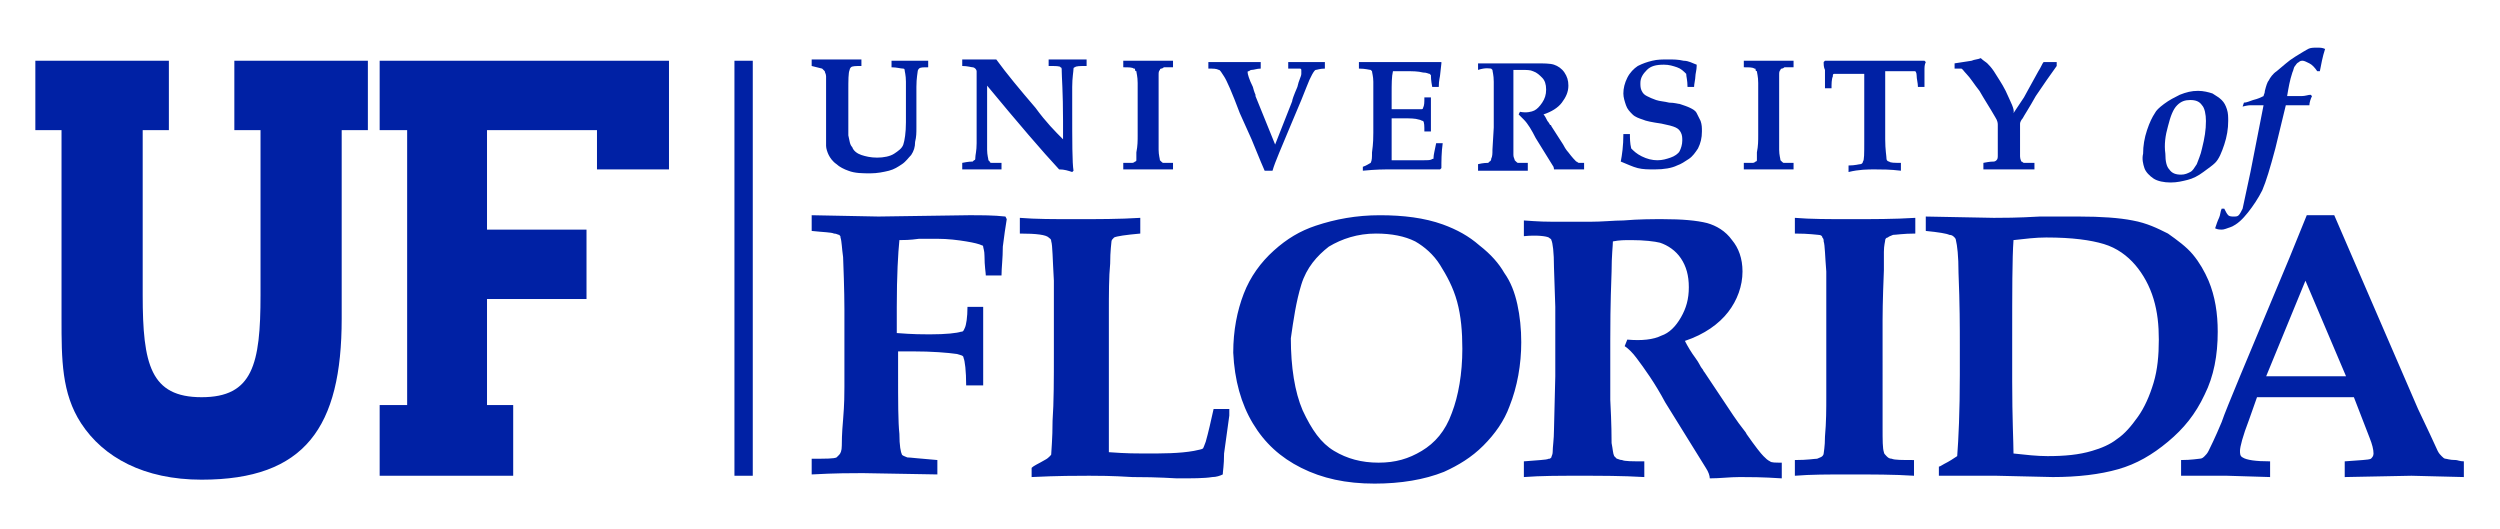 <svg xml:space="preserve" style="max-height: 500px" viewBox="299.5 283.56 190.961 40.392" y="0px" x="0px" xmlns:xlink="http://www.w3.org/1999/xlink" xmlns="http://www.w3.org/2000/svg" id="Layer_1" version="1.1" width="190.961" height="40.392">
<style type="text/css">
	.st0{fill:#0021A5;}
</style>
<g>
	<rect height="31.7" width="1.4" class="st0" y="288.2" x="355.6"/>
	<g>
		<polygon points="328.5,288.2 328.5,293.5 330.6,293.5 330.6,314.5 328.5,314.5 328.5,319.9 338.7,319.9 338.7,314.5 &#10;&#9;&#9;&#9;336.7,314.5 336.7,306.4 344.3,306.4 344.3,301.1 336.7,301.1 336.7,293.5 345.1,293.5 345.1,296.5 350.6,296.5 350.6,288.2" class="st0"/>
		<g>
			<path d="M325.6,307.9v-14.4h2v-5.3h-10.2v5.3h2v12.6c0,5.3-0.6,7.8-4.5,7.8c-3.9,0-4.5-2.5-4.5-7.8v-12.6h2v-5.3&#10;&#9;&#9;&#9;&#9;h-10.2v5.3h2v14.4c0,3.1,0,5.7,1.5,8c1.7,2.6,4.8,4.3,9.2,4.3C322.8,320.2,325.6,316.2,325.6,307.9" class="st0"/>
		</g>
	</g>
	<g>
		<path d="M471.5,291.6c0.3,0,0.6,0,0.9,0l-1,5.1c-0.3,1.4-0.5,2.3-0.6,2.8c-0.1,0.2-0.2,0.4-0.3,0.5&#10;&#9;&#9;&#9;c-0.1,0.1-0.2,0.1-0.4,0.1c-0.1,0-0.3,0-0.4-0.1c-0.1-0.1-0.2-0.3-0.3-0.5l-0.2,0c-0.1,0.2-0.1,0.5-0.2,0.7&#10;&#9;&#9;&#9;c-0.1,0.2-0.2,0.5-0.3,0.8c0.2,0.1,0.4,0.1,0.5,0.1c0.2,0,0.4-0.1,0.7-0.2c0.5-0.2,0.9-0.6,1.3-1.1c0.4-0.5,0.8-1.1,1.1-1.7&#10;&#9;&#9;&#9;c0.3-0.7,0.6-1.7,1-3.2l0.8-3.3c0.2,0,0.4,0,0.7,0c0.5,0,0.9,0,1.1,0c0-0.2,0.1-0.5,0.2-0.7l-0.1-0.1c-0.2,0-0.4,0.1-0.7,0.1&#10;&#9;&#9;&#9;c-0.5,0-0.8,0-0.9,0h-0.2c0.1-0.6,0.2-1.2,0.4-1.8c0.1-0.2,0.1-0.4,0.2-0.5c0.1-0.1,0.1-0.2,0.3-0.3c0.1-0.1,0.2-0.1,0.3-0.1&#10;&#9;&#9;&#9;c0.1,0,0.3,0.1,0.5,0.2c0.2,0.1,0.4,0.3,0.6,0.6l0.2,0c0.1-0.5,0.2-1.1,0.4-1.7c-0.2-0.1-0.4-0.1-0.6-0.1c-0.3,0-0.5,0-0.7,0.1&#10;&#9;&#9;&#9;c-0.2,0.1-0.5,0.3-1,0.6c-0.5,0.3-0.9,0.7-1.4,1.1c-0.3,0.2-0.5,0.5-0.6,0.7c-0.1,0.1-0.2,0.4-0.3,0.8c0,0.2-0.1,0.3-0.1,0.4&#10;&#9;&#9;&#9;c-0.2,0.1-0.4,0.2-0.8,0.3c-0.3,0.1-0.5,0.2-0.7,0.2l-0.1,0.3C471.2,291.6,471.3,291.6,471.5,291.6 M465.1,293.2&#10;&#9;&#9;&#9;c0.2-0.8,0.4-1.3,0.7-1.6c0.3-0.3,0.6-0.4,1-0.4c0.4,0,0.7,0.1,0.9,0.4c0.2,0.2,0.3,0.7,0.3,1.2c0,0.7-0.1,1.3-0.3,2.1&#10;&#9;&#9;&#9;c-0.1,0.5-0.3,0.9-0.4,1.2c-0.2,0.3-0.3,0.5-0.5,0.6c-0.2,0.1-0.4,0.2-0.7,0.2c-0.4,0-0.7-0.1-0.9-0.4c-0.2-0.2-0.3-0.6-0.3-1.2&#10;&#9;&#9;&#9;C464.8,294.6,464.9,293.9,465.1,293.2 M463.3,296.4c0.1,0.3,0.4,0.6,0.7,0.8c0.3,0.2,0.8,0.3,1.3,0.3c0.5,0,0.9-0.1,1.3-0.2&#10;&#9;&#9;&#9;c0.4-0.1,0.8-0.3,1.2-0.6c0.4-0.3,0.7-0.5,0.9-0.7c0.3-0.3,0.5-0.8,0.7-1.4c0.2-0.6,0.3-1.2,0.3-1.8c0-0.3,0-0.6-0.1-0.9&#10;&#9;&#9;&#9;c-0.1-0.3-0.2-0.5-0.4-0.7c-0.2-0.2-0.4-0.3-0.7-0.5c-0.3-0.1-0.7-0.2-1.1-0.2c-0.5,0-0.9,0.1-1.4,0.3c-0.4,0.2-0.8,0.4-1.2,0.7&#10;&#9;&#9;&#9;c-0.4,0.3-0.6,0.5-0.7,0.7c-0.2,0.3-0.4,0.7-0.6,1.3c-0.2,0.6-0.3,1.2-0.3,1.8C463.1,295.7,463.2,296.1,463.3,296.4" class="st0"/>
		<path d="M475.6,305l3.1,7.3c-0.9,0-1.9,0-3,0c-1.1,0-2.2,0-3.1,0L475.6,305z M469.6,319.9l3.3,0.1v-1.2&#10;&#9;&#9;&#9;c-1.1,0-1.8-0.1-2.1-0.3c-0.2-0.1-0.2-0.3-0.2-0.5c0-0.3,0.2-1.1,0.7-2.4l0.6-1.7h7.4l1.2,3.1c0.2,0.5,0.3,0.9,0.3,1.2&#10;&#9;&#9;&#9;c0,0.2-0.1,0.3-0.2,0.4c-0.2,0.1-0.8,0.1-2,0.2v1.2l5.1-0.1l4,0.1v-1.2c-0.3,0-0.5-0.1-0.6-0.1c-0.5,0-0.7-0.1-0.8-0.1&#10;&#9;&#9;&#9;c-0.1,0-0.2-0.1-0.3-0.2c-0.1-0.1-0.2-0.2-0.3-0.4l-0.6-1.3l-0.9-1.9l-6.4-14.8h-2.1l-1.3,3.2l-3.8,9.1c-0.7,1.7-1.2,2.9-1.4,3.5&#10;&#9;&#9;&#9;c-0.5,1.2-0.9,2-1,2.2c-0.1,0.2-0.2,0.3-0.3,0.4c-0.1,0.1-0.2,0.2-0.4,0.2c-0.1,0-0.6,0.1-1.4,0.1v1.2L469.6,319.9z M453.2,312.7&#10;&#9;&#9;&#9;v-3.2c0-3.7,0-6.2,0.1-7.6c0.9-0.1,1.7-0.2,2.5-0.2c2,0,3.4,0.2,4.4,0.5c1,0.3,1.8,0.9,2.4,1.6s1.1,1.6,1.4,2.6s0.4,2,0.4,3.1&#10;&#9;&#9;&#9;c0,1.2-0.1,2.3-0.4,3.3c-0.3,1-0.7,1.9-1.2,2.6c-0.5,0.7-1,1.3-1.6,1.7c-0.5,0.4-1.2,0.7-1.9,0.9c-1,0.3-2.1,0.4-3.4,0.4&#10;&#9;&#9;&#9;c-0.8,0-1.7-0.1-2.6-0.2C453.3,317.4,453.2,315.5,453.2,312.7 M452,319.9l4.3,0.1c1.9,0,3.6-0.2,5-0.6c1.4-0.4,2.6-1.1,3.8-2.1&#10;&#9;&#9;&#9;c1.2-1,2.1-2.1,2.8-3.6c0.7-1.4,1-3,1-4.8c0-1.4-0.2-2.7-0.7-3.9c-0.3-0.7-0.7-1.4-1.2-2c-0.5-0.6-1.2-1.1-1.9-1.6&#10;&#9;&#9;&#9;c-0.8-0.4-1.6-0.8-2.7-1c-1-0.2-2.4-0.3-4.1-0.3c-0.7,0-1.7,0-3,0c-1.7,0.1-2.9,0.1-3.5,0.1l-5.2-0.1v1.1c1,0.1,1.6,0.2,1.8,0.3&#10;&#9;&#9;&#9;c0.2,0,0.3,0.1,0.4,0.2c0,0,0.1,0.1,0.1,0.2c0.1,0.4,0.2,1.2,0.2,2.5c0.1,2.4,0.1,4.2,0.1,5.5v2.3c0,2.8-0.1,4.9-0.2,6.2&#10;&#9;&#9;&#9;c-0.3,0.2-0.6,0.4-1,0.6c-0.2,0.1-0.3,0.2-0.4,0.2v0.7L452,319.9z M440.8,300.3c-1.6,0-3,0-4.2-0.1v1.2c1.1,0,1.7,0.1,1.8,0.1&#10;&#9;&#9;&#9;c0.2,0,0.3,0.1,0.3,0.2c0.1,0.1,0.1,0.2,0.1,0.3c0.1,0.3,0.1,1.1,0.2,2.3c0,0.5,0,1.7,0,3.6v5.9c0,1,0,2-0.1,3.1&#10;&#9;&#9;&#9;c0,0.8-0.1,1.2-0.1,1.3c0,0.1-0.1,0.2-0.1,0.2c-0.1,0.1-0.2,0.1-0.4,0.2c-0.2,0-0.7,0.1-1.7,0.1v1.2c1.2-0.1,2.6-0.1,4.1-0.1&#10;&#9;&#9;&#9;c1.8,0,3.5,0,5,0.1v-1.2c-0.9,0-1.5,0-1.7-0.1c-0.2,0-0.3-0.1-0.4-0.2c-0.1-0.1-0.2-0.2-0.2-0.3c-0.1-0.3-0.1-0.9-0.1-1.9l0-2.6&#10;&#9;&#9;&#9;V308c0-0.2,0-1.4,0.1-3.8c0-0.7,0-1.1,0-1.4c0-0.5,0.1-0.8,0.1-0.9c0-0.1,0.1-0.2,0.2-0.2c0.1-0.1,0.2-0.1,0.4-0.2&#10;&#9;&#9;&#9;c0.2,0,0.8-0.1,1.7-0.1v-1.2C444.2,300.3,442.6,300.3,440.8,300.3 M417.8,301.7c0.1,0.1,0.2,0.1,0.2,0.2c0.1,0.2,0.2,0.9,0.2,2.1&#10;&#9;&#9;&#9;l0.1,3v5.3l-0.1,4.1c0,0.7-0.1,1.3-0.1,1.7c0,0.2-0.1,0.3-0.1,0.4c-0.1,0.1-0.1,0.1-0.2,0.1c-0.2,0.1-0.8,0.1-1.9,0.2v1.2&#10;&#9;&#9;&#9;c1.3-0.1,2.7-0.1,4.2-0.1c1.7,0,3.3,0,5,0.1v-1.2c-0.9,0-1.5,0-1.7-0.1c-0.2,0-0.3-0.1-0.4-0.1c-0.1-0.1-0.1-0.1-0.2-0.2&#10;&#9;&#9;&#9;c-0.1-0.2-0.1-0.5-0.2-1c0-0.3,0-1.4-0.1-3.3c0-1.6,0-3.1,0-4.5c0-0.9,0-2.7,0.1-5.3c0-1.2,0.1-2,0.1-2.3c0.5-0.1,0.9-0.1,1.4-0.1&#10;&#9;&#9;&#9;c1,0,1.8,0.1,2.2,0.2c0.6,0.2,1.2,0.6,1.6,1.2c0.4,0.6,0.6,1.3,0.6,2.2c0,0.9-0.2,1.6-0.6,2.3c-0.4,0.7-0.9,1.2-1.5,1.4&#10;&#9;&#9;&#9;c-0.6,0.3-1.5,0.4-2.6,0.3l-0.2,0.5c0.3,0.2,0.6,0.5,0.9,0.9c0.6,0.8,1.4,1.9,2.2,3.4l3.1,5c0.2,0.3,0.3,0.6,0.3,0.8&#10;&#9;&#9;&#9;c0.8,0,1.5-0.1,2.3-0.1c0.7,0,1.7,0,3.2,0.1v-1.2c-0.5,0-0.8,0-0.9-0.1c-0.2-0.1-0.3-0.2-0.5-0.4c-0.2-0.2-0.6-0.7-1.3-1.7&#10;&#9;&#9;&#9;c0-0.1-0.4-0.5-1-1.4l-2.2-3.3c-0.1-0.1-0.1-0.2-0.2-0.3c-0.1-0.1-0.2-0.4-0.5-0.8c-0.3-0.4-0.6-0.9-0.8-1.3&#10;&#9;&#9;&#9;c1.5-0.5,2.6-1.3,3.3-2.2c0.7-0.9,1.1-2,1.1-3.1c0-1-0.3-1.8-0.8-2.4c-0.5-0.7-1.2-1.1-1.9-1.3c-0.8-0.2-1.9-0.3-3.4-0.3&#10;&#9;&#9;&#9;c-0.8,0-1.8,0-3,0.1c-0.7,0-1.6,0.1-2.6,0.1c-1.2,0-2.1,0-2.7,0c-1.3,0-2.1-0.1-2.3-0.1v1.2C416.9,301.5,417.6,301.6,417.8,301.7&#10;&#9;&#9;&#9; M398.9,305.3c0.4-1.3,1.2-2.2,2.1-2.9c1-0.6,2.2-1,3.6-1c1.2,0,2.2,0.2,3,0.6c0.7,0.4,1.4,1,1.9,1.8c0.5,0.8,1,1.7,1.3,2.8&#10;&#9;&#9;&#9;c0.3,1.1,0.4,2.3,0.4,3.6c0,1.9-0.3,3.6-0.8,4.9c-0.5,1.4-1.3,2.3-2.3,2.9c-1,0.6-2,0.9-3.3,0.9c-1.3,0-2.4-0.3-3.4-0.9&#10;&#9;&#9;&#9;c-1-0.6-1.7-1.6-2.4-3.1c-0.6-1.4-0.9-3.3-0.9-5.5C398.3,308,398.5,306.6,398.9,305.3 M395.2,315.9c0.9,1.5,2.1,2.6,3.7,3.4&#10;&#9;&#9;&#9;c1.6,0.8,3.4,1.2,5.6,1.2c2,0,3.8-0.3,5.3-0.9c1.1-0.5,2.1-1.1,3-2c0.9-0.9,1.6-1.9,2-3c0.6-1.5,0.9-3.2,0.9-4.9&#10;&#9;&#9;&#9;c0-1-0.1-2-0.3-2.9c-0.2-0.9-0.5-1.7-1-2.4c-0.4-0.7-1-1.4-1.9-2.1c-0.8-0.7-1.7-1.2-2.8-1.6c-1.4-0.5-3-0.7-4.8-0.7&#10;&#9;&#9;&#9;c-1.8,0-3.4,0.3-4.9,0.8c-1.2,0.4-2.2,1-3.2,1.9c-1,0.9-1.8,2-2.3,3.3c-0.5,1.3-0.8,2.8-0.8,4.5&#10;&#9;&#9;&#9;C393.8,312.6,394.3,314.4,395.2,315.9 M382.7,319.9c0.6,0,1.7,0,3.3,0.1c2.1,0,3.2,0.1,3.4,0.1c1.2,0,2.1,0,2.7-0.1&#10;&#9;&#9;&#9;c0.3,0,0.6-0.1,0.8-0.2c0-0.2,0.1-0.7,0.1-1.6l0.4-2.9c0,0,0-0.2,0-0.5h-1.2c-0.2,0.9-0.4,1.8-0.6,2.5c-0.1,0.3-0.2,0.5-0.2,0.5&#10;&#9;&#9;&#9;c-0.1,0.1-0.3,0.1-0.7,0.2c-1.1,0.2-2.4,0.2-3.8,0.2c-0.5,0-1.4,0-2.7-0.1c0-0.3,0-1.1,0-2.4c0-1.3,0-2.7,0-4c0-2.6,0-3.9,0-4.1&#10;&#9;&#9;&#9;c0-1.6,0-2.9,0.1-3.9c0-1,0.1-1.6,0.1-1.7c0-0.1,0.1-0.2,0.2-0.3c0.2-0.1,0.9-0.2,2-0.3v-1.2c-1.6,0.1-3.2,0.1-5,0.1&#10;&#9;&#9;&#9;c-1.6,0-3,0-4.2-0.1v1.2c1.3,0,2,0.1,2.2,0.3c0.1,0.1,0.2,0.1,0.2,0.3c0.1,0.3,0.1,1.3,0.2,3c0,0.7,0,2.5,0,5.5c0,2,0,3.8-0.1,5.2&#10;&#9;&#9;&#9;c0,1.4-0.1,2.3-0.1,2.5c0,0.1,0,0.1-0.1,0.2c-0.1,0.1-0.2,0.2-0.4,0.3c-0.5,0.3-0.8,0.4-1,0.6v0.7&#10;&#9;&#9;&#9;C380.3,319.9,381.8,319.9,382.7,319.9 M374.7,307h-1.3c0,0.8-0.1,1.4-0.2,1.6c-0.1,0.2-0.1,0.3-0.3,0.3c-0.3,0.1-1.1,0.2-2.4,0.2&#10;&#9;&#9;&#9;c-0.4,0-1.3,0-2.5-0.1v-2c0-2.4,0.1-4.1,0.2-5.1c0.3,0,0.8,0,1.5-0.1c0.7,0,1.2,0,1.4,0c0.8,0,1.6,0.1,2.2,0.2&#10;&#9;&#9;&#9;c0.6,0.1,1,0.2,1.2,0.3c0.1,0,0.1,0.1,0.1,0.1c0,0.1,0.1,0.3,0.1,0.7c0,0.8,0.1,1.3,0.1,1.5h1.2c0-0.6,0.1-1.3,0.1-2.2&#10;&#9;&#9;&#9;c0.1-0.8,0.2-1.5,0.3-2.1l-0.1-0.2c-0.9-0.1-1.8-0.1-2.8-0.1l-6.9,0.1l-5.1-0.1v1.2c0.9,0.1,1.5,0.1,1.7,0.2&#10;&#9;&#9;&#9;c0.2,0,0.3,0.1,0.4,0.1c0.1,0.1,0.1,0.1,0.1,0.2c0.1,0.3,0.1,0.8,0.2,1.5c0.1,2.5,0.1,3.8,0.1,4v5.9c0,0.5,0,1.3-0.1,2.5&#10;&#9;&#9;&#9;c-0.1,1.1-0.1,1.8-0.1,2c0,0.4-0.1,0.6-0.2,0.7c-0.1,0.1-0.1,0.1-0.2,0.2c-0.2,0.1-0.8,0.1-1.9,0.1v1.2c1.8-0.1,3.1-0.1,3.9-0.1&#10;&#9;&#9;&#9;l5.7,0.1v-1.1c-1.3-0.1-2.1-0.2-2.3-0.2c-0.2-0.1-0.3-0.1-0.4-0.2c-0.1-0.2-0.2-0.7-0.2-1.6c-0.1-0.9-0.1-2.5-0.1-4.7v-1.6&#10;&#9;&#9;&#9;c0.5,0,0.9,0,1.1,0c1.5,0,2.7,0.1,3.4,0.2c0.3,0.1,0.5,0.1,0.5,0.3c0.1,0.2,0.2,1,0.2,2.1h1.3V307z" class="st0"/>
		<path d="M452.7,290.5c-0.3-0.6-0.6-1-0.9-1.5c-0.2-0.3-0.4-0.5-0.5-0.6c-0.1-0.1-0.3-0.2-0.5-0.4&#10;&#9;&#9;&#9;c-0.2,0.1-0.5,0.1-0.7,0.2l-1.3,0.2v0.4c0.3,0,0.5,0,0.5,0c0.1,0,0.2,0.2,0.4,0.4c0.3,0.3,0.6,0.8,1,1.3c0.4,0.7,0.8,1.3,1.2,2&#10;&#9;&#9;&#9;c0.2,0.3,0.2,0.5,0.2,0.6v1.1c0,0.3,0,0.7,0,1.2c0,0.2,0,0.3-0.1,0.4c0,0-0.1,0.1-0.2,0.1c-0.1,0-0.3,0-0.8,0.1v0.5&#10;&#9;&#9;&#9;c0.6,0,1.2,0,1.8,0c0.6,0,1.3,0,2.1,0V296c-0.5,0-0.7,0-0.8,0c-0.1,0-0.1-0.1-0.2-0.1c0,0-0.1-0.2-0.1-0.4c0-0.2,0-0.6,0-1.1v-1&#10;&#9;&#9;&#9;c0-0.2,0-0.4,0-0.4c0-0.1,0.1-0.3,0.2-0.4c0.1-0.2,0.5-0.8,1-1.7c0.6-0.9,1.1-1.6,1.6-2.3v-0.3h-1c-0.1,0.1-0.2,0.4-0.4,0.7&#10;&#9;&#9;&#9;c-0.6,1.1-1,1.8-1.1,2l-0.8,1.2C453.4,291.9,453.1,291.4,452.7,290.5 M442.7,296.5c0.5,0,1.2,0,2,0.1V296c-0.5,0-0.8,0-0.9-0.1&#10;&#9;&#9;&#9;c-0.1,0-0.2-0.1-0.2-0.2c0-0.2-0.1-0.7-0.1-1.5v-3.6c0-0.9,0-1.5,0-1.6h0.9c0.5,0,0.9,0,1.2,0c0.1,0,0.2,0,0.2,0&#10;&#9;&#9;&#9;c0,0,0.1,0.1,0.1,0.3c0,0.3,0.1,0.6,0.1,0.9h0.5c0-0.8,0-1.3,0-1.3c0-0.2,0-0.4,0.1-0.6l-0.1-0.1c-0.2,0-0.4,0-0.6,0&#10;&#9;&#9;&#9;c-0.3,0-1,0-2,0h-2.4c-1,0-1.7,0-2,0c-0.2,0-0.4,0-0.6,0l-0.1,0.1c0,0.2,0,0.4,0.1,0.6c0,0.1,0,0.6,0,1.4h0.5c0-0.3,0-0.7,0.1-0.9&#10;&#9;&#9;&#9;c0-0.1,0-0.2,0.1-0.2c0,0,0.1,0,0.2,0c0.3,0,0.7,0,1.2,0h0.9c0,0.1,0,0.7,0,1.6v3.6c0,0.9,0,1.4-0.1,1.5c0,0.1-0.1,0.2-0.2,0.2&#10;&#9;&#9;&#9;c-0.1,0-0.4,0.1-0.9,0.1v0.5C441.5,296.5,442.2,296.5,442.7,296.5 M434.4,288.2c-0.7,0-1.2,0-1.7,0v0.5c0.4,0,0.7,0,0.8,0.1&#10;&#9;&#9;&#9;c0.1,0,0.1,0,0.1,0.1c0,0,0,0.1,0.1,0.1c0,0.1,0.1,0.4,0.1,0.9c0,0.2,0,0.7,0,1.5v2.5c0,0.4,0,0.8-0.1,1.3c0,0.3,0,0.5,0,0.6&#10;&#9;&#9;&#9;c0,0,0,0.1-0.1,0.1c0,0-0.1,0.1-0.2,0.1c-0.1,0-0.3,0-0.7,0v0.5c0.5,0,1.1,0,1.7,0c0.7,0,1.4,0,2.1,0V296c-0.4,0-0.6,0-0.7,0&#10;&#9;&#9;&#9;c-0.1,0-0.1,0-0.2-0.1c0,0-0.1-0.1-0.1-0.1c0-0.1-0.1-0.4-0.1-0.8l0-1.1v-2.4c0-0.1,0-0.6,0-1.6c0-0.3,0-0.5,0-0.6&#10;&#9;&#9;&#9;c0-0.2,0-0.3,0.1-0.4c0,0,0-0.1,0.1-0.1c0,0,0.1,0,0.2-0.1c0.1,0,0.3,0,0.7,0v-0.5C435.8,288.2,435.1,288.2,434.4,288.2&#10;&#9;&#9;&#9; M429,289.4c0-0.2,0.1-0.5,0.1-0.8l0-0.1c-0.3-0.1-0.6-0.3-1-0.3c-0.4-0.1-0.8-0.1-1.2-0.1c-0.4,0-0.8,0-1.2,0.1&#10;&#9;&#9;&#9;c-0.4,0.1-0.7,0.2-1.1,0.4c-0.3,0.2-0.6,0.5-0.8,0.9c-0.2,0.4-0.3,0.8-0.3,1.2c0,0.3,0.1,0.6,0.2,0.9c0.1,0.3,0.3,0.5,0.5,0.7&#10;&#9;&#9;&#9;s0.5,0.3,0.8,0.4c0.2,0.1,0.7,0.2,1.4,0.3c0.5,0.1,0.9,0.2,1.1,0.3c0.2,0.1,0.3,0.2,0.4,0.4c0.1,0.2,0.1,0.4,0.1,0.6&#10;&#9;&#9;&#9;c0,0.3-0.1,0.6-0.2,0.8c-0.1,0.2-0.4,0.4-0.7,0.5c-0.3,0.1-0.6,0.2-1,0.2c-0.4,0-0.8-0.1-1.2-0.3c-0.4-0.2-0.6-0.4-0.8-0.6&#10;&#9;&#9;&#9;c-0.1-0.4-0.1-0.8-0.1-1.1h-0.5c0,0.9-0.1,1.6-0.2,2.1c0.5,0.2,0.9,0.4,1.3,0.5c0.4,0.1,0.8,0.1,1.3,0.1c0.7,0,1.3-0.1,1.7-0.3&#10;&#9;&#9;&#9;c0.3-0.1,0.6-0.3,0.9-0.5c0.3-0.2,0.5-0.5,0.7-0.8c0.2-0.4,0.3-0.8,0.3-1.3c0-0.3,0-0.5-0.1-0.8c-0.1-0.2-0.2-0.4-0.3-0.6&#10;&#9;&#9;&#9;c-0.1-0.2-0.3-0.3-0.5-0.4c-0.2-0.1-0.5-0.2-0.8-0.3c-0.1,0-0.4-0.1-0.8-0.1c-0.4-0.1-0.7-0.1-1-0.2c-0.3-0.1-0.5-0.2-0.7-0.3&#10;&#9;&#9;&#9;c-0.2-0.1-0.3-0.2-0.4-0.4c-0.1-0.2-0.1-0.4-0.1-0.6c0-0.4,0.2-0.7,0.5-1c0.3-0.3,0.7-0.4,1.3-0.4c0.4,0,0.7,0.1,1,0.2&#10;&#9;&#9;&#9;c0.3,0.1,0.5,0.3,0.7,0.5c0,0.2,0.1,0.5,0.1,1h0.5C428.9,290,429,289.6,429,289.4 M413.4,288.8c0,0,0.1,0.1,0.1,0.1&#10;&#9;&#9;&#9;c0,0.1,0.1,0.4,0.1,0.9l0,1.3v2.2l-0.1,1.7c0,0.3,0,0.5-0.1,0.7c0,0.1,0,0.1-0.1,0.2c0,0-0.1,0-0.1,0.1c-0.1,0-0.4,0-0.8,0.1v0.5&#10;&#9;&#9;&#9;c0.5,0,1.1,0,1.7,0c0.7,0,1.4,0,2.1,0V296c-0.4,0-0.6,0-0.7,0c-0.1,0-0.1,0-0.2-0.1c0,0-0.1-0.1-0.1-0.1c0-0.1-0.1-0.2-0.1-0.4&#10;&#9;&#9;&#9;c0-0.1,0-0.6,0-1.4c0-0.7,0-1.3,0-1.9c0-0.4,0-1.1,0-2.2c0-0.5,0-0.8,0-1c0.2,0,0.4,0,0.6,0c0.4,0,0.7,0,0.9,0.1&#10;&#9;&#9;&#9;c0.3,0.1,0.5,0.3,0.7,0.5c0.2,0.2,0.3,0.5,0.3,0.9c0,0.4-0.1,0.7-0.3,1c-0.2,0.3-0.4,0.5-0.6,0.6c-0.2,0.1-0.6,0.2-1.1,0.1&#10;&#9;&#9;&#9;l-0.1,0.2c0.1,0.1,0.2,0.2,0.4,0.4c0.3,0.3,0.6,0.8,0.9,1.4l1.3,2.1c0.1,0.1,0.1,0.3,0.1,0.3c0.3,0,0.6,0,1,0c0.3,0,0.7,0,1.3,0&#10;&#9;&#9;&#9;V296c-0.2,0-0.3,0-0.4,0c-0.1,0-0.1-0.1-0.2-0.1c-0.1-0.1-0.3-0.3-0.6-0.7c0,0-0.2-0.2-0.4-0.6l-0.9-1.4c0,0,0-0.1-0.1-0.1&#10;&#9;&#9;&#9;c0,0-0.1-0.2-0.2-0.3c-0.1-0.2-0.2-0.4-0.3-0.5c0.6-0.2,1.1-0.5,1.4-0.9c0.3-0.4,0.5-0.8,0.5-1.3c0-0.4-0.1-0.7-0.3-1&#10;&#9;&#9;&#9;c-0.2-0.3-0.5-0.5-0.8-0.6c-0.3-0.1-0.8-0.1-1.4-0.1c-0.3,0-0.7,0-1.2,0c-0.3,0-0.7,0-1.1,0c-0.5,0-0.9,0-1.1,0c-0.6,0-0.9,0-1,0&#10;&#9;&#9;&#9;v0.5C413,288.7,413.3,288.8,413.4,288.8 M405.4,296.5c0.4,0,1,0,2,0l1,0c0.5,0,0.8,0,1.1,0l0.1-0.1c0-0.5,0-1.2,0.1-1.9h-0.5&#10;&#9;&#9;&#9;c-0.1,0.5-0.2,0.9-0.2,1.1c0,0.1,0,0.1-0.1,0.1c-0.1,0.1-0.3,0.1-0.7,0.1c-0.4,0-0.8,0-1.2,0c-0.4,0-0.8,0-1.2,0&#10;&#9;&#9;&#9;c0-0.2,0-0.4,0-0.7v-2.5c0.3,0,0.6,0,1,0c0.4,0,0.8,0,1.1,0.1c0.1,0,0.2,0.1,0.3,0.1c0.1,0.1,0.1,0.4,0.1,0.8h0.5l0-1.3l0-1.3&#10;&#9;&#9;&#9;h-0.5c0,0.4,0,0.6-0.1,0.8c0,0.1-0.1,0.1-0.1,0.1c0,0-0.2,0-0.4,0c-0.6,0-0.9,0-1,0c-0.3,0-0.6,0-0.9,0v-1.2c0-0.7,0-1.3,0.1-1.7&#10;&#9;&#9;&#9;c0.4,0,0.7,0,1.1,0c0.4,0,0.8,0,1.2,0.1c0.3,0,0.4,0.1,0.5,0.1c0,0,0.1,0.1,0.1,0.1c0,0.1,0,0.4,0.1,0.9h0.5&#10;&#9;&#9;&#9;c0-0.5,0.1-0.8,0.1-0.9l0.1-0.9l0-0.1c-0.1,0-0.2,0-0.2,0c-0.4,0-0.7,0-0.9,0l-1.2,0c-0.7,0-1.3,0-1.8,0c-0.3,0-0.5,0-0.8,0&#10;&#9;&#9;&#9;l-1.4,0v0.5c0.5,0,0.8,0.1,0.9,0.1c0,0,0.1,0.1,0.1,0.1c0,0.1,0.1,0.4,0.1,0.8c0,0.7,0,1.1,0,1.2v2.7c0,0.3,0,0.8-0.1,1.5&#10;&#9;&#9;&#9;c0,0.4,0,0.6-0.1,0.8c-0.2,0.1-0.3,0.2-0.6,0.3v0.3C404.6,296.5,405.3,296.5,405.4,296.5 M396.7,296.6c0.2-0.7,0.7-1.8,1.4-3.5&#10;&#9;&#9;&#9;l0.8-1.9l0.4-1c0.3-0.8,0.6-1.3,0.7-1.3c0.1,0,0.3-0.1,0.7-0.1v-0.5l-1.3,0l-1.5,0v0.5c0.2,0,0.4,0,0.7,0c0.1,0,0.2,0,0.2,0&#10;&#9;&#9;&#9;c0,0,0.1,0,0.1,0.1c0,0,0,0.1,0,0.2c0,0,0,0.1,0,0.1c0,0.2-0.2,0.5-0.3,1c-0.3,0.7-0.4,1-0.4,1.1l-1.3,3.3l-1.5-3.7&#10;&#9;&#9;&#9;c0,0,0-0.1,0-0.1c0,0-0.1-0.2-0.2-0.6c-0.3-0.6-0.4-1-0.4-1.1c0-0.1,0-0.1,0.1-0.1c0,0,0.1-0.1,0.2-0.1c0.2,0,0.4-0.1,0.7-0.1&#10;&#9;&#9;&#9;v-0.5l-2.2,0c-0.2,0-0.8,0-1.8,0v0.5c0.4,0,0.6,0,0.8,0.1c0.1,0,0.2,0.2,0.4,0.5c0.2,0.3,0.6,1.2,1.2,2.8l0.9,2&#10;&#9;&#9;&#9;c0.3,0.7,0.6,1.5,1,2.4H396.7z M387,288.2c-0.7,0-1.2,0-1.7,0v0.5c0.4,0,0.7,0,0.8,0.1c0.1,0,0.1,0,0.1,0.1c0,0,0,0.1,0.1,0.1&#10;&#9;&#9;&#9;c0,0.1,0.1,0.4,0.1,0.9c0,0.2,0,0.7,0,1.5v2.5c0,0.4,0,0.8-0.1,1.3c0,0.3,0,0.5,0,0.6c0,0,0,0.1-0.1,0.1c0,0-0.1,0.1-0.2,0.1&#10;&#9;&#9;&#9;c-0.1,0-0.3,0-0.7,0v0.5c0.5,0,1.1,0,1.7,0c0.7,0,1.4,0,2.1,0V296c-0.4,0-0.6,0-0.7,0c-0.1,0-0.1,0-0.2-0.1c0,0-0.1-0.1-0.1-0.1&#10;&#9;&#9;&#9;c0-0.1-0.1-0.4-0.1-0.8l0-1.1v-2.4c0-0.1,0-0.6,0-1.6c0-0.3,0-0.5,0-0.6c0-0.2,0-0.3,0.1-0.4c0,0,0-0.1,0.1-0.1c0,0,0.1,0,0.2-0.1&#10;&#9;&#9;&#9;c0.1,0,0.3,0,0.7,0v-0.5C388.4,288.2,387.7,288.2,387,288.2 M373.1,296.5c0.7,0,1.2,0,1.6,0c0.1,0,0.5,0,1.3,0V296&#10;&#9;&#9;&#9;c-0.1,0-0.1,0-0.1,0c-0.1,0-0.3,0-0.6,0c-0.1,0-0.2,0-0.2-0.1c0,0-0.1-0.1-0.1-0.1c0-0.1-0.1-0.4-0.1-0.8c0-0.7,0-1.3,0-1.9v-3&#10;&#9;&#9;&#9;c2.4,2.9,4.2,5,5.5,6.4c0.4,0,0.7,0.1,1,0.2l0.1-0.1c-0.1-0.6-0.1-2.2-0.1-4.8c0-0.3,0-0.9,0-1.6c0-0.7,0.1-1.2,0.1-1.4&#10;&#9;&#9;&#9;c0,0,0-0.1,0.1-0.1c0.1-0.1,0.4-0.1,0.9-0.1v-0.5c-0.6,0-1.1,0-1.5,0c-0.4,0-0.9,0-1.4,0v0.5c0.5,0,0.9,0,0.9,0.1&#10;&#9;&#9;&#9;c0.1,0,0.1,0.1,0.1,0.3c0,0.4,0.1,1.6,0.1,3.8v1.4c-0.6-0.6-1.3-1.3-2.1-2.4c-1.2-1.4-2.2-2.6-3-3.7l-0.6,0l-0.9,0&#10;&#9;&#9;&#9;c-0.2,0-0.6,0-1.1,0v0.5c0.4,0,0.7,0.1,0.8,0.1c0.1,0,0.2,0.1,0.2,0.1c0,0,0.1,0.1,0.1,0.2c0,0.1,0,0.3,0,0.6l0,1.7v1.9&#10;&#9;&#9;&#9;c0,0.5,0,1,0,1.3c0,0.6-0.1,0.9-0.1,1.1c0,0.1,0,0.2-0.1,0.2c0,0-0.1,0.1-0.1,0.1c-0.1,0-0.3,0-0.8,0.1V296.5z M362.3,288.8&#10;&#9;&#9;&#9;c0.1,0.1,0.1,0.1,0.2,0.2c0,0.1,0.1,0.2,0.1,0.4c0,0.4,0,0.9,0,1.5v1.5l0,1.1c0,0.6,0,1,0,1.2c0,0.2,0.1,0.5,0.2,0.7&#10;&#9;&#9;&#9;c0.1,0.2,0.3,0.5,0.6,0.7c0.2,0.2,0.6,0.4,0.9,0.5c0.5,0.2,1.1,0.2,1.7,0.2c0.5,0,1-0.1,1.4-0.2c0.4-0.1,0.7-0.3,1-0.5&#10;&#9;&#9;&#9;c0.3-0.2,0.5-0.5,0.7-0.7c0.2-0.3,0.3-0.6,0.3-1c0.1-0.4,0.1-0.7,0.1-1.1v-1.4c0-0.4,0-1,0-1.7c0-0.7,0.1-1.1,0.1-1.2&#10;&#9;&#9;&#9;c0-0.1,0.1-0.2,0.1-0.2c0.1-0.1,0.3-0.1,0.7-0.1v-0.5l-1.3,0c-0.1,0-0.1,0-0.2,0c-0.1,0-0.6,0-1.3,0v0.5c0.4,0,0.7,0.1,0.9,0.1&#10;&#9;&#9;&#9;c0.1,0,0.1,0.1,0.1,0.1c0,0.1,0.1,0.4,0.1,0.9c0,0.2,0,0.9,0,1.9v1.2c0,0.8-0.1,1.4-0.2,1.7c-0.1,0.3-0.4,0.5-0.7,0.7&#10;&#9;&#9;&#9;c-0.3,0.2-0.8,0.3-1.3,0.3c-0.5,0-0.9-0.1-1.2-0.2c-0.3-0.1-0.6-0.3-0.7-0.6c-0.2-0.2-0.2-0.5-0.3-0.9c0-0.2,0-0.6,0-1.3l0-0.7&#10;&#9;&#9;&#9;v-1.4c0-0.8,0-1.4,0.1-1.6c0-0.1,0.1-0.2,0.1-0.2c0.1-0.1,0.4-0.1,0.8-0.1v-0.5l-0.2,0l-0.8,0l-0.8,0l-2,0v0.5L362.3,288.8z" class="st0"/>
	</g>
</g>
</svg>